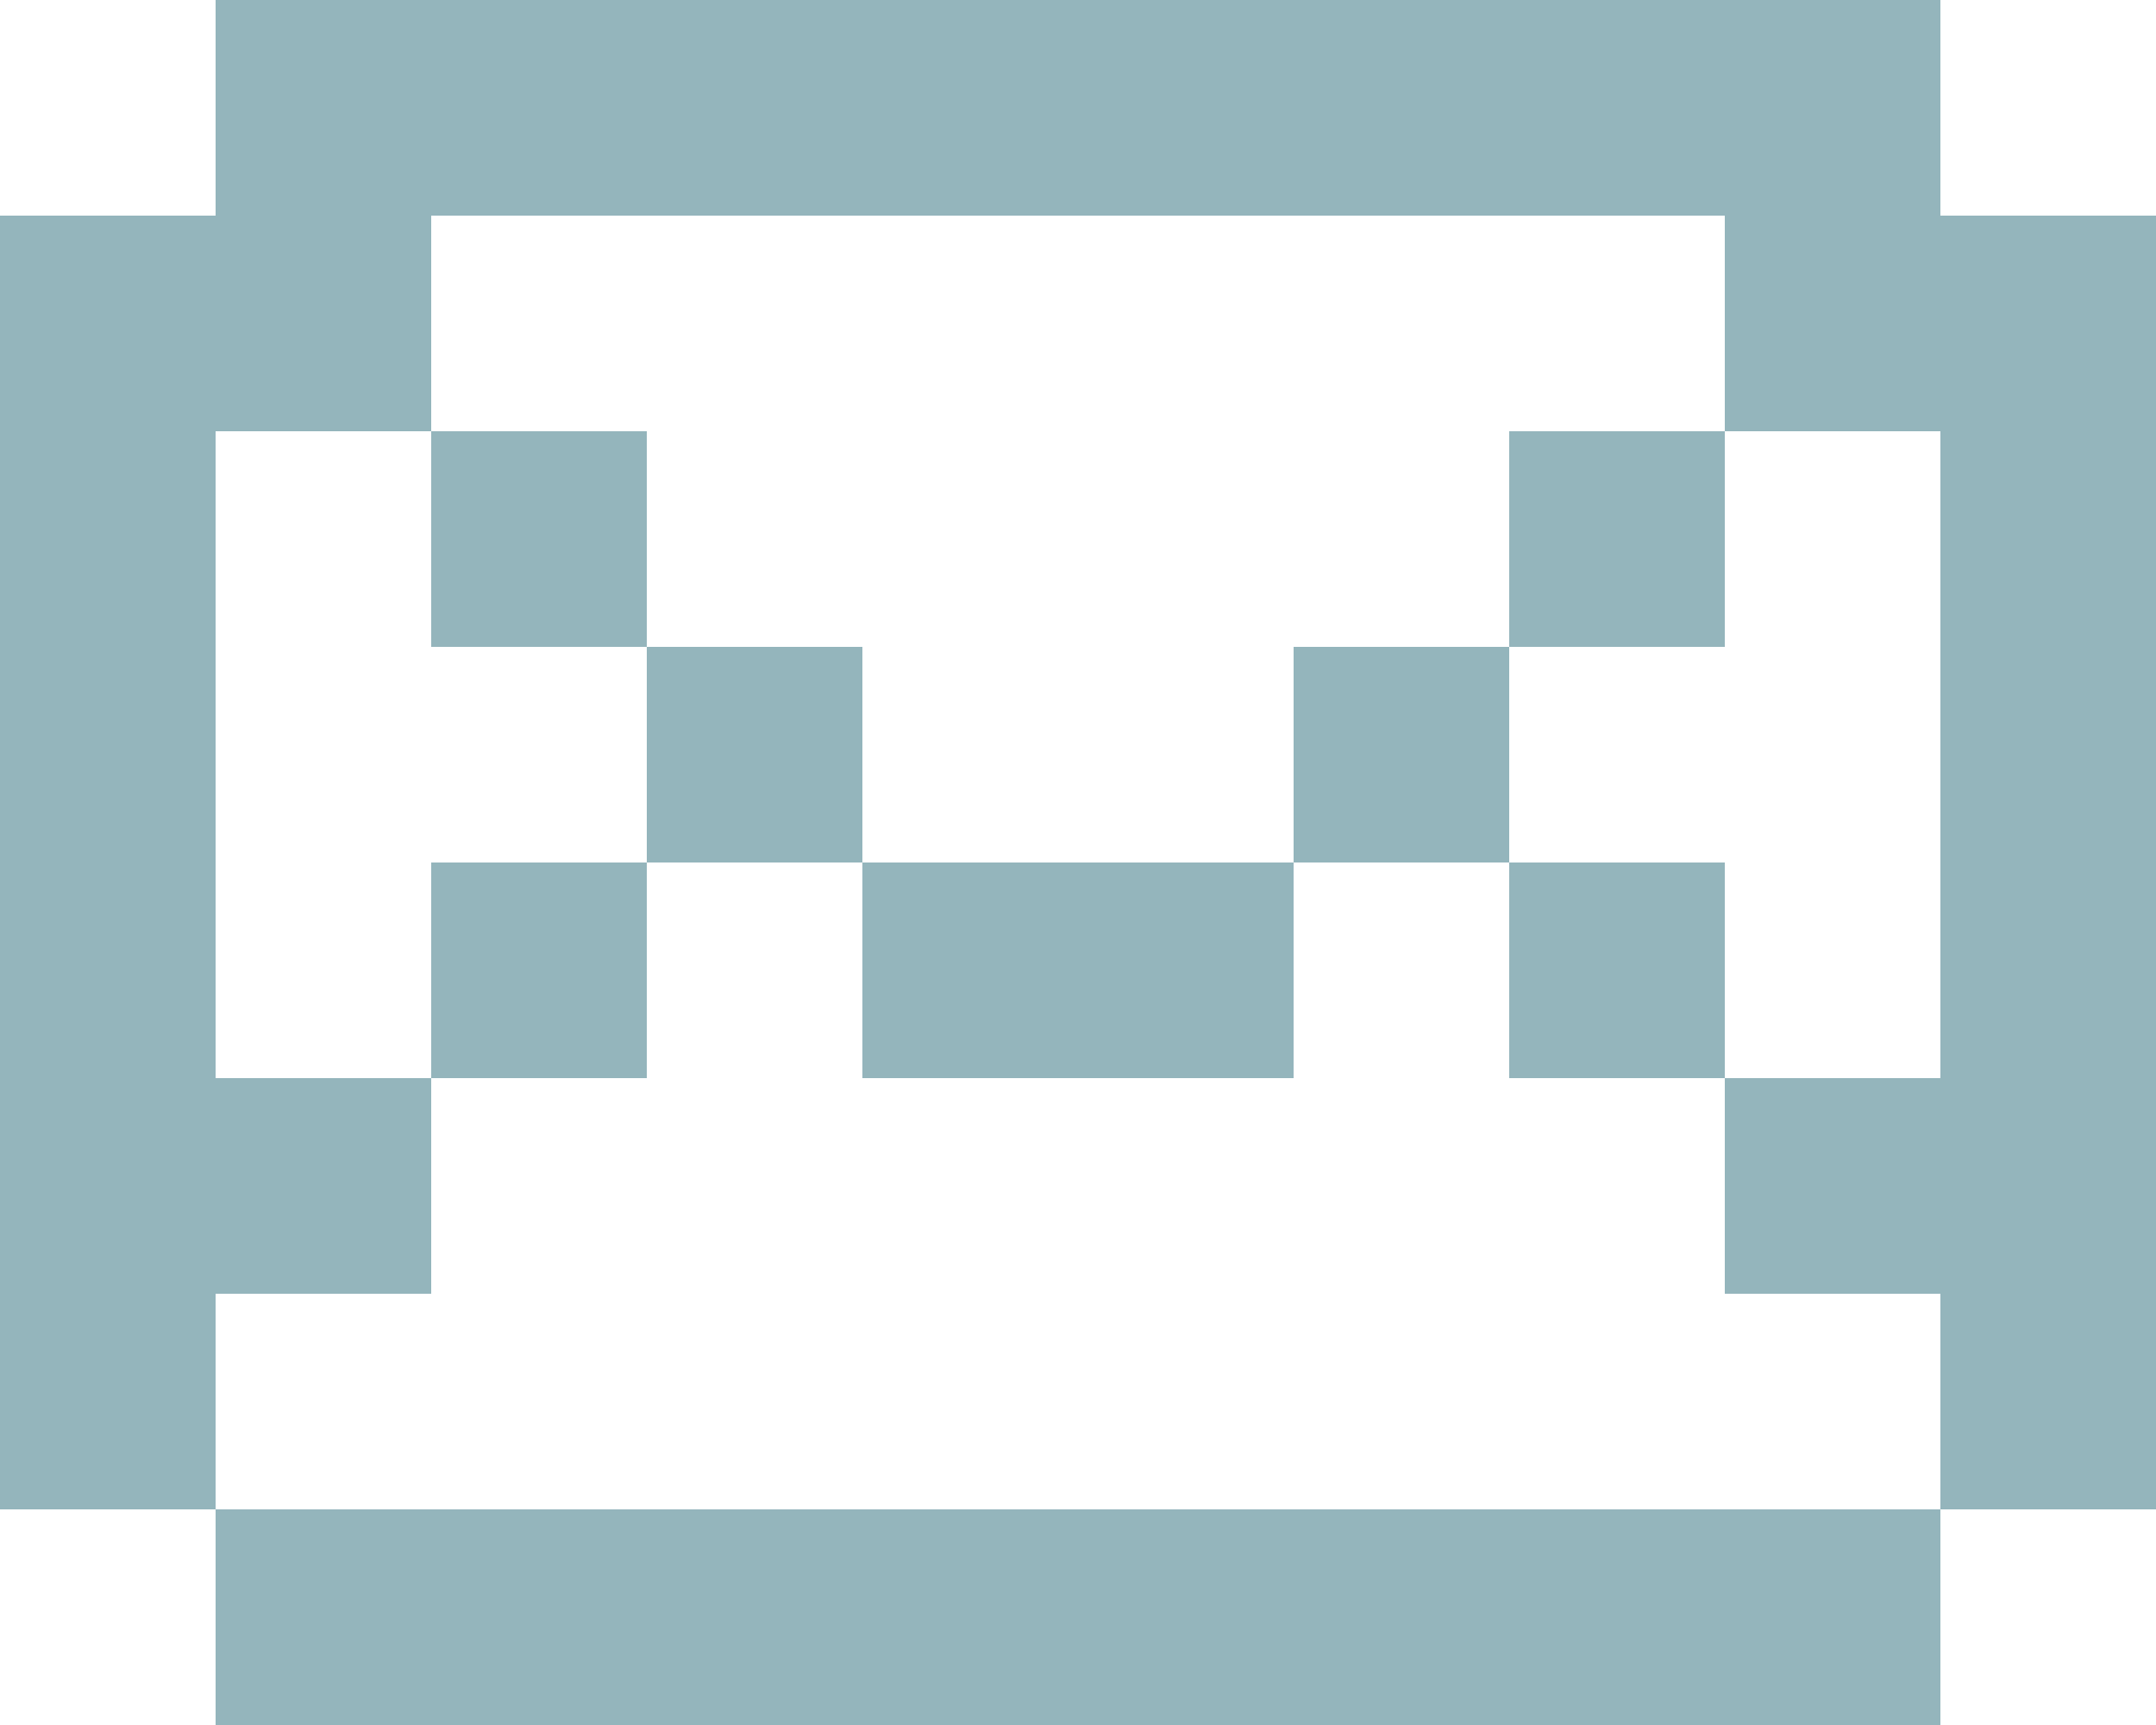 <svg xmlns="http://www.w3.org/2000/svg" width="10" height="8" baseProfile="tiny" version="1.2"><g fill="#94b5bc"><path d="M1 0h8v1H1zM0 1h2v1H0zM8 1h2v1H8zM0 2h1v5H0zM2 2h1v1H2zM7 2h1v1H7zM9 2h1v5H9zM3 3h1v1H3zM6 3h1v1H6zM2 4h1v1H2zM4 4h2v1H4zM7 4h1v1H7zM1 5h1v1H1z"/><path d="M8 5h2v1H8zM1 7h8v1H1z"/></g></svg>
